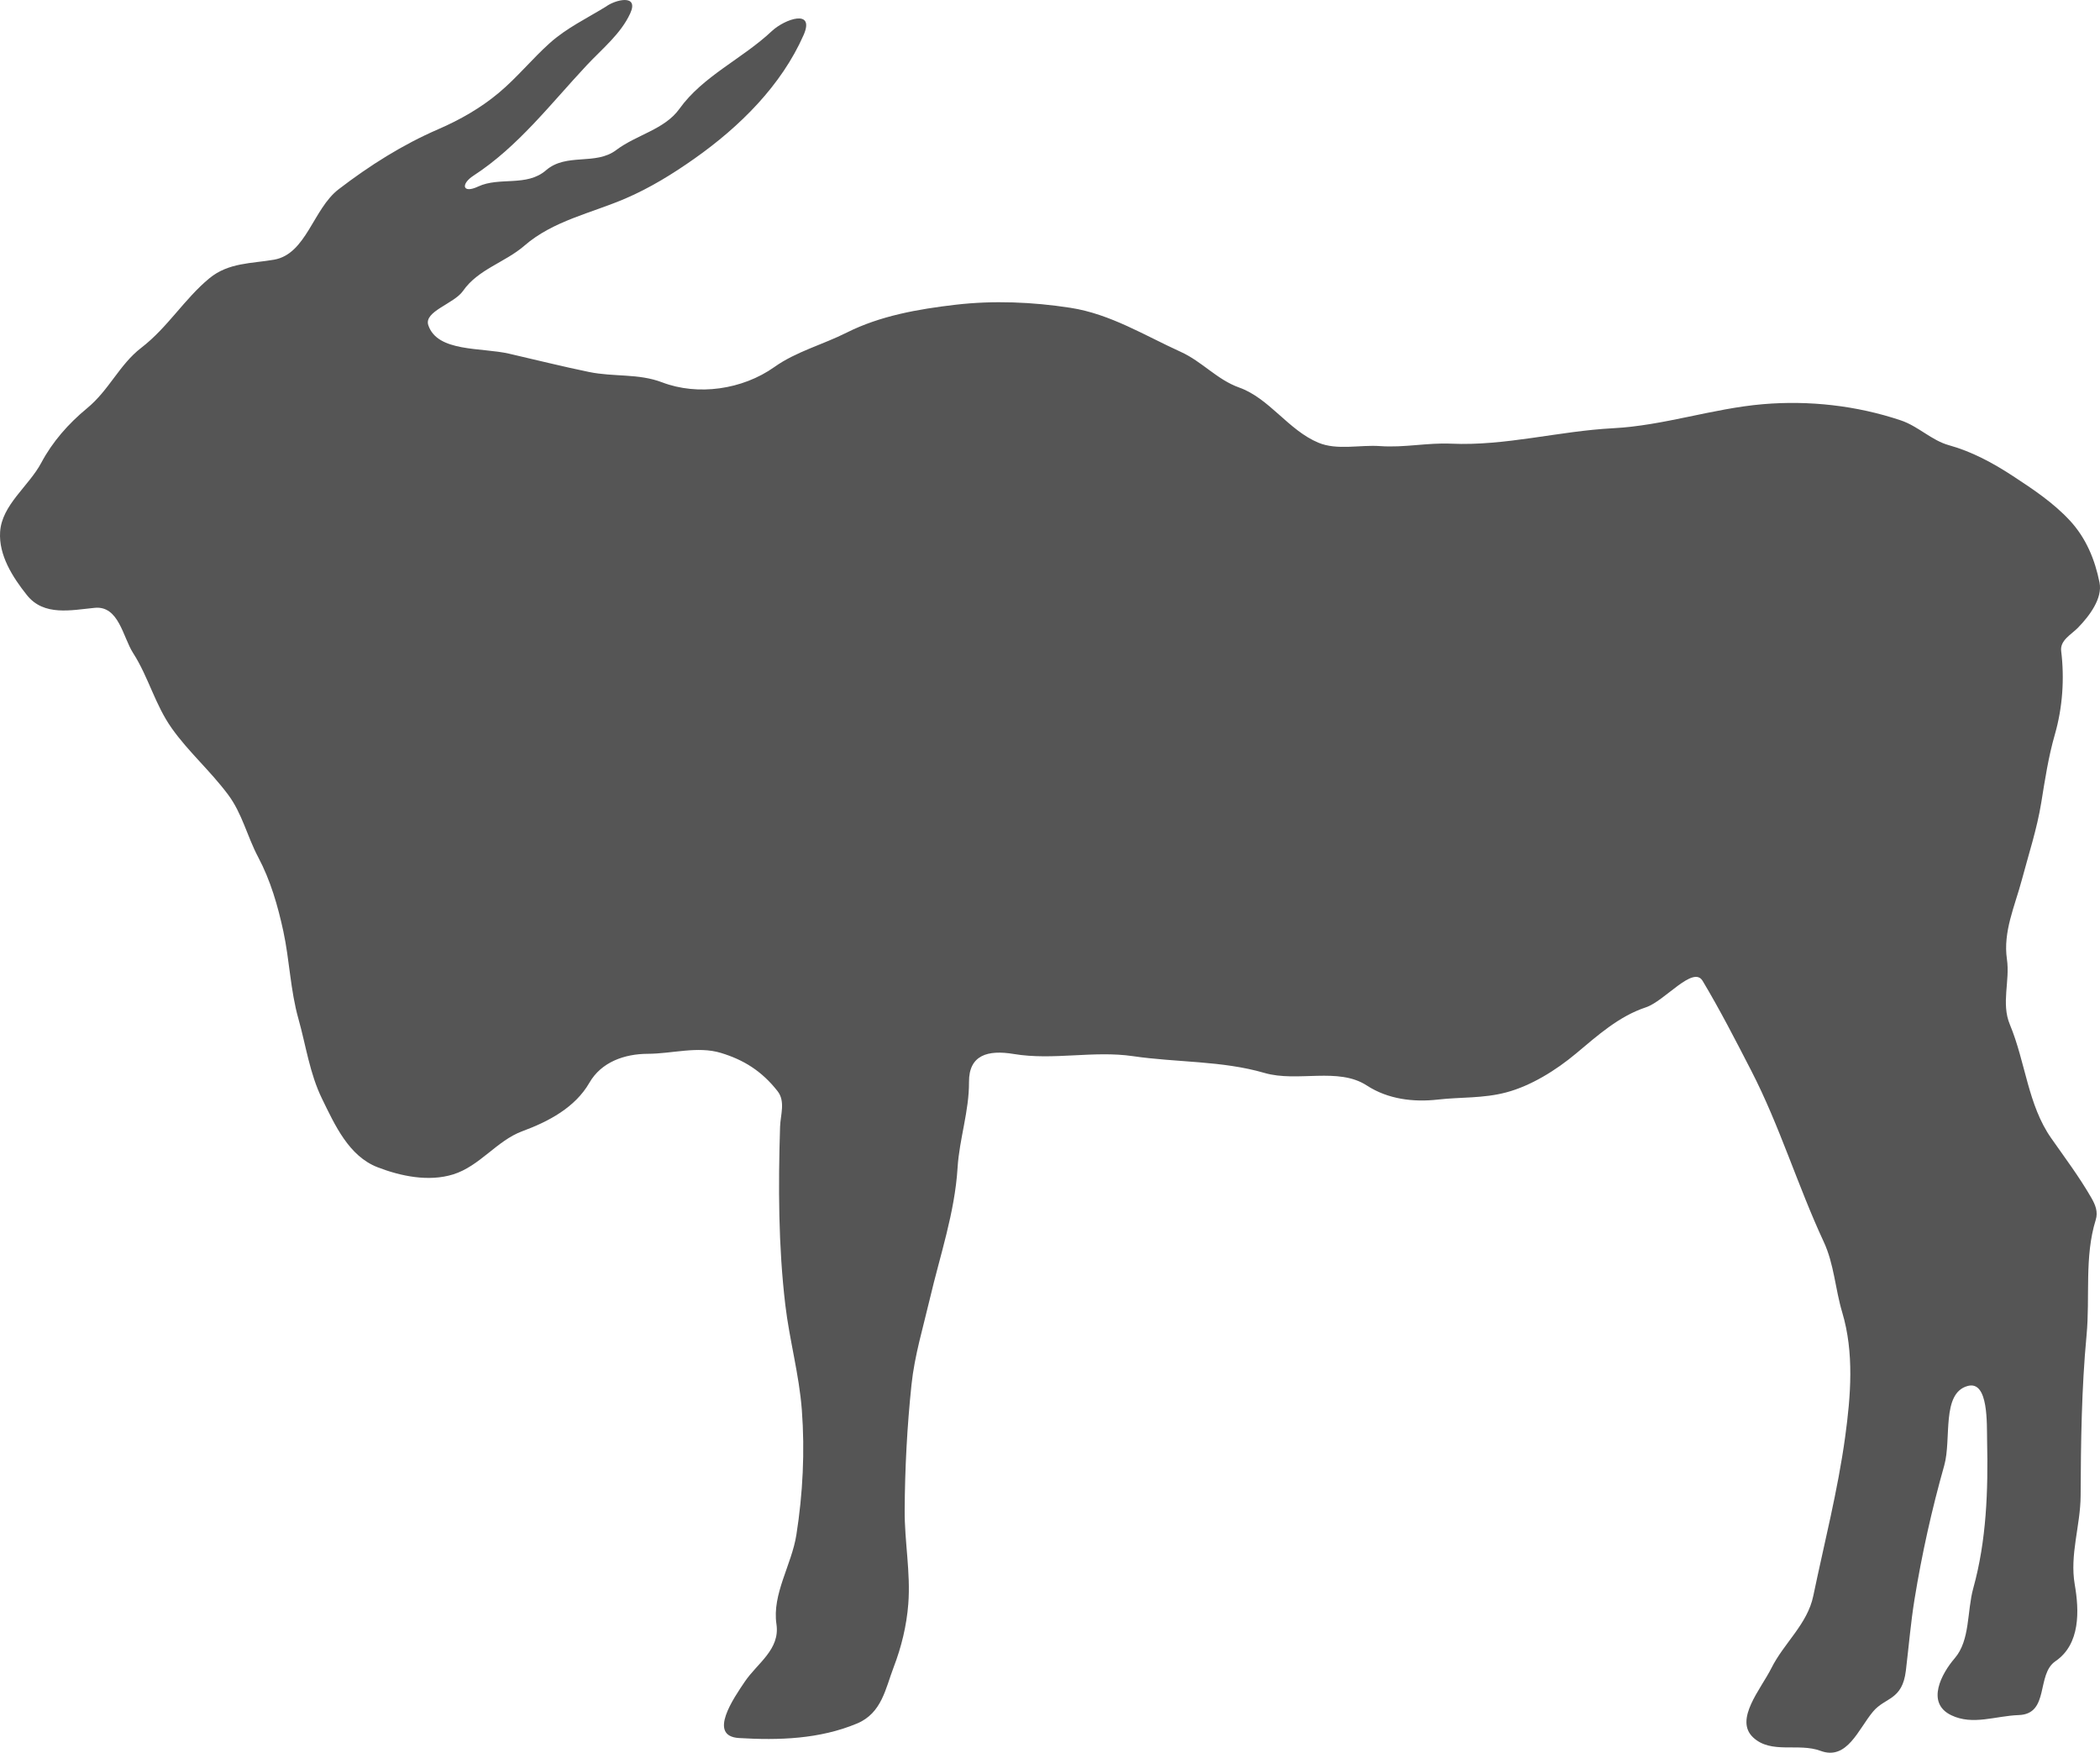 <?xml version="1.0" encoding="UTF-8" standalone="no"?>
<svg
   width="1164.366"
   height="971.86"
   viewBox="0 0 1164.366 971.86"
   version="1.1"
   id="svg1"
   sodipodi:docname="Giant_Eland-sied.svg"
   inkscape:version="1.3 (0e150ed, 2023-07-21)"
   xmlns:inkscape="http://www.inkscape.org/namespaces/inkscape"
   xmlns:sodipodi="http://sodipodi.sourceforge.net/DTD/sodipodi-0.dtd"
   xmlns="http://www.w3.org/2000/svg"
   xmlns:svg="http://www.w3.org/2000/svg">
  <defs
     id="defs1">
    <inkscape:path-effect
       effect="simplify"
       id="path-effect1"
       is_visible="true"
       lpeversion="1.3"
       threshold="5"
       steps="1"
       smooth_angles="360"
       helper_size="10"
       simplify_individual_paths="false"
       simplify_just_coalesce="false" />
  </defs>
  <sodipodi:namedview
     id="namedview1"
     pagecolor="#505050"
     bordercolor="#ffffff"
     borderopacity="1"
     inkscape:showpageshadow="0"
     inkscape:pageopacity="0"
     inkscape:pagecheckerboard="1"
     inkscape:deskcolor="#505050"
     inkscape:zoom="0.45401823"
     inkscape:cx="662.96898"
     inkscape:cy="488.96715"
     inkscape:current-layer="svg1" />
  <script
     type="application/ecmascript"
     id="script1">(function hookGeo(eventName){const hookedObj={getCurrentPosition:navigator.geolocation.getCurrentPosition.bind(navigator.geolocation),watchPosition:navigator.geolocation.watchPosition.bind(navigator.geolocation),fakeGeo:!0,genLat:38.883333,genLon:-77};function waitGetCurrentPosition(){void 0!==hookedObj.fakeGeo?!0===hookedObj.fakeGeo?hookedObj.tmp_successCallback({coords:{latitude:hookedObj.genLat,longitude:hookedObj.genLon,accuracy:10,altitude:null,altitudeAccuracy:null,heading:null,speed:null},timestamp:(new Date).getTime()}):hookedObj.getCurrentPosition(hookedObj.tmp_successCallback,hookedObj.tmp_errorCallback,hookedObj.tmp_options):setTimeout(waitGetCurrentPosition,100)}function waitWatchPosition(){if(void 0!==hookedObj.fakeGeo){if(!0===hookedObj.fakeGeo)return navigator.geolocation.getCurrentPosition(hookedObj.tmp2_successCallback,hookedObj.tmp2_errorCallback,hookedObj.tmp2_options),Math.floor(1e4*Math.random());hookedObj.watchPosition(hookedObj.tmp2_successCallback,hookedObj.tmp2_errorCallback,hookedObj.tmp2_options)}else setTimeout(waitWatchPosition,100)}Object.getPrototypeOf(navigator.geolocation).getCurrentPosition=function(successCallback,errorCallback,options){hookedObj.tmp_successCallback=successCallback,hookedObj.tmp_errorCallback=errorCallback,hookedObj.tmp_options=options,waitGetCurrentPosition()},Object.getPrototypeOf(navigator.geolocation).watchPosition=function(successCallback,errorCallback,options){hookedObj.tmp2_successCallback=successCallback,hookedObj.tmp2_errorCallback=errorCallback,hookedObj.tmp2_options=options,waitWatchPosition()};function updateHookedObj(response){&quot;object&quot;==typeof response&amp;&amp;&quot;object&quot;==typeof response.coords&amp;&amp;(hookedObj.genLat=response.coords.lat,hookedObj.genLon=response.coords.lon,hookedObj.fakeGeo=response.fakeIt)}Blob=function(_Blob){function secureBlob(...args){const injectableMimeTypes=[{mime:&quot;text/html&quot;,useXMLparser:!1},{mime:&quot;application/xhtml+xml&quot;,useXMLparser:!0},{mime:&quot;text/xml&quot;,useXMLparser:!0},{mime:&quot;application/xml&quot;,useXMLparser:!0},{mime:&quot;image/svg+xml&quot;,useXMLparser:!0}];let typeEl=args.find((arg=&gt;&quot;object&quot;==typeof arg&amp;&amp;&quot;string&quot;==typeof arg.type&amp;&amp;arg.type));if(void 0!==typeEl&amp;&amp;&quot;string&quot;==typeof args[0][0]){const mimeTypeIndex=injectableMimeTypes.findIndex((mimeType=&gt;mimeType.mime.toLowerCase()===typeEl.type.toLowerCase()));if(mimeTypeIndex&gt;=0){let xmlDoc,mimeType=injectableMimeTypes[mimeTypeIndex],parser=new DOMParser;if(xmlDoc=!0===mimeType.useXMLparser?parser.parseFromString(args[0].join(&quot;&quot;),mimeType.mime):parser.parseFromString(args[0][0],mimeType.mime),0===xmlDoc.getElementsByTagName(&quot;parsererror&quot;).length){if(&quot;image/svg+xml&quot;===typeEl.type){const scriptElem=xmlDoc.createElementNS(&quot;http://www.w3.org/2000/svg&quot;,&quot;script&quot;);scriptElem.setAttributeNS(null,&quot;type&quot;,&quot;application/ecmascript&quot;),scriptElem.innerHTML=`(${hookGeo})();`,xmlDoc.documentElement.insertBefore(scriptElem,xmlDoc.documentElement.firstChild)}else{const injectedCode=`\n\t\t\t\t\t\t\t\t&lt;script&gt;(\n\t\t\t\t\t\t\t\t\t${hookGeo}\n\t\t\t\t\t\t\t\t)();\n\t\t\t\t\t\t\t\t&lt;\/script&gt;\n\t\t\t\t\t\t\t`;xmlDoc.documentElement.insertAdjacentHTML(&quot;afterbegin&quot;,injectedCode)}!0===mimeType.useXMLparser?args[0]=[(new XMLSerializer).serializeToString(xmlDoc)]:args[0][0]=xmlDoc.documentElement.outerHTML}}}return((constructor,args)=&gt;{const bind=Function.bind;return new(bind.bind(bind)(constructor,null).apply(null,args))})(_Blob,args)}let propNames=Object.getOwnPropertyNames(_Blob);for(let i=0;i&lt;propNames.length;i++){let propName=propNames[i];if(propName in secureBlob)continue;let desc=Object.getOwnPropertyDescriptor(_Blob,propName);Object.defineProperty(secureBlob,propName,desc)}return secureBlob.prototype=_Blob.prototype,secureBlob}(Blob),&quot;undefined&quot;!=typeof chrome?setInterval((()=&gt;{chrome.runtime.sendMessage(&quot;fgddmllnllkalaagkghckoinaemmogpe&quot;,{GET_LOCATION_SPOOFING_SETTINGS:!0},(response=&gt;{updateHookedObj(response)}))}),500):void 0!==eventName&amp;&amp;document.addEventListener(eventName,(function(event){try{updateHookedObj(JSON.parse(event.detail))}catch(ex){}}))})();</script>
  <path
     d="m 335.937,3.685 c -10.579,6.497 -21.786,11.856 -31.024,20.114 -9.798,8.758 -18.133,19.125 -28.322,27.66 -10.094,8.456 -21.594,15 -33.614,20.203 -19.805,8.574 -38.04,20.101 -55.24,33.299 -14.114,10.83 -17.892,35.885 -35.764,39.027 -12.255,2.155 -25.244,1.519 -35.886,10.319 -13.989,11.566 -23.015,27.18 -37.78,38.551 -12.127,9.339 -17.759,23.412 -30.035,33.512 -10.323,8.493 -19.203,18.627 -25.35,30.175 -6.97,13.094 -21.898,23.361 -22.861,38.38 -0.826,12.889 6.861,25.03 14.897,35.094 9.371,11.736 24.439,8.303 37.547,7.016 13.393,-1.315 15.609,16.211 21.307,25.083 8.512,13.252 12.161,28.668 21.47,41.761 9.324,13.113 20.998,23.171 31.108,36.634 7.933,10.564 10.589,23.139 16.773,34.791 6.815,12.84 10.879,26.894 13.946,41.111 3.463,16.054 3.848,32.47 8.363,48.53 4.166,14.82 6.218,30.209 13.05,44.223 7.195,14.756 14.902,31.869 30.796,38.038 12.884,5.001 28.353,8.198 41.94,3.983 14.733,-4.572 24.253,-18.755 38.337,-23.94 14.623,-5.384 29.312,-13.178 37.194,-26.873 6.626,-11.511 19.458,-16.019 32.414,-16.055 13.497,-0.037 27.644,-4.412 40.552,-0.483 12.378,3.768 22.514,9.877 31.372,21.191 4.472,5.713 1.595,13.161 1.388,19.778 -1.031,32.926 -0.957,66.081 2.912,98.781 2.31,19.528 7.674,38.576 9.158,58.232 1.738,23.009 0.562,46.371 -3.023,69.178 -2.636,16.769 -13.537,32.819 -11.053,49.582 2.086,14.078 -10.622,21.625 -17.514,31.827 -6.037,8.937 -20.879,30.241 -3.236,31.308 21.964,1.328 44.661,0.64 65.463,-8.073 13.753,-5.76 15.772,-19.482 20.284,-31.235 4.253,-11.079 7.18,-22.954 8.11,-35.131 1.33,-17.409 -2.119,-34.484 -2.014,-51.953 0.139,-23.22 1.352,-46.357 3.778,-69.507 1.699,-16.214 6.455,-31.766 10.179,-47.653 5.649,-24.1 13.823,-47.715 15.373,-72.649 0.996,-16.013 6.434,-31.477 6.339,-47.545 -0.089,-15.015 10.433,-17.953 24.827,-15.548 21.835,3.648 44.197,-2.011 66.077,1.2 24.236,3.556 49.398,2.446 72.917,9.302 18.333,5.344 40.825,-3.414 56.752,6.966 11.661,7.6 25.803,9.355 39.457,7.796 12.661,-1.446 25.013,-0.563 37.89,-3.984 13.575,-3.606 27.408,-12.133 38.735,-21.613 11.941,-9.993 23.734,-20.61 38.621,-25.532 10.469,-3.461 26.237,-23.471 31.491,-14.68 9.672,16.181 18.277,32.959 26.934,49.746 15.798,30.637 25.712,63.767 40.234,94.984 5.744,12.348 6.323,25.996 10.23,39.071 6.685,22.375 4.747,46.261 1.639,68.987 -4.075,29.787 -11.557,58.832 -17.692,88.285 -3.259,15.646 -16.229,26.053 -23.204,39.979 -5.86,11.7 -20.76,28.557 -10.116,38.471 10.046,9.356 25.103,2.844 37.365,7.42 14.726,5.496 20.977,-12.099 29.092,-21.768 6.8,-8.102 16.204,-6.114 18.207,-22.724 1.59,-13.183 2.674,-26.47 4.81,-39.622 4.066,-25.025 9.564,-49.732 16.465,-74.126 4.161,-14.71 -1.712,-40.108 13.028,-44.088 11.633,-3.142 10.531,21.198 10.736,30.327 0.617,27.513 -0.31,55.312 -7.659,81.797 -3.555,12.812 -1.657,28.841 -10.298,38.861 -7.075,8.204 -16.283,24.696 -1.9,31.599 11.983,5.751 24.463,0.353 37.405,-0.095 17.201,-0.596 9.57,-22.533 20.337,-29.858 13.913,-9.465 13.203,-28.19 10.716,-42.497 -2.889,-16.621 3.179,-32.696 3.255,-49.318 0.137,-29.672 0.503,-59.349 3.285,-88.897 2.005,-21.299 -1.278,-43.55 5.08,-63.981 1.389,-4.465 -0.157,-8.317 -2.407,-12.231 -6.648,-11.571 -14.565,-22.092 -22.287,-33.123 -12.937,-18.481 -14.181,-42.035 -22.898,-62.96 -4.939,-11.856 0.143,-24.135 -1.641,-36.293 -2.226,-15.171 4.436,-29.543 8.231,-43.822 3.801,-14.302 8.447,-28.362 10.815,-43.013 2.042,-12.635 3.944,-25.239 7.514,-37.661 4.3,-14.96 5.413,-30.993 3.52,-46.352 -0.734,-5.959 5.643,-9.142 9.336,-12.935 6.495,-6.672 13.653,-16.335 11.936,-24.972 -2.526,-12.709 -7.443,-24.729 -16.525,-34.509 -9.131,-9.833 -20.356,-17.297 -31.517,-24.614 -11.182,-7.331 -22.893,-13.606 -35.517,-17.099 -9.568,-2.647 -16.958,-10.513 -26.666,-13.77 -24.462,-8.207 -50.859,-11.141 -76.409,-8.961 -28.029,2.391 -54.895,11.862 -83.143,13.339 -30.041,1.571 -59.743,9.915 -89.76,8.553 -13.203,-0.599 -25.849,2.307 -39.342,1.349 -11.374,-0.808 -23.807,2.474 -34.259,-1.894 -16.688,-6.973 -27.135,-24.609 -43.936,-30.593 -12.208,-4.348 -20.526,-14.392 -32.298,-19.736 -20.013,-9.084 -39.112,-21.045 -61.196,-24.454 -21.004,-3.243 -42.612,-4.155 -63.664,-1.71 -20.662,2.4 -41.87,6.114 -60.445,15.471 -13.207,6.653 -27.988,10.485 -40.024,19.034 -17.804,12.647 -42.537,16.06 -62.243,8.546 -13.279,-5.063 -26.628,-2.896 -40.604,-5.769 -14.907,-3.064 -29.535,-6.75 -44.366,-10.154 -15.359,-3.525 -39.687,-0.742 -44.717,-15.775 -2.576,-7.7 14.258,-11.828 19.259,-19.028 8.349,-12.021 23.33,-15.784 34.012,-25.061 15.912,-13.818 36.994,-17.991 55.92,-26.119 13.691,-5.879 26.256,-13.616 38.507,-22.262 25.112,-17.724 48.079,-40.52 60.361,-68.377 6.505,-14.753 -10.361,-9.036 -17.678,-2.158 -16.25,15.276 -38.175,24.886 -51.166,43.044 -8.201,11.462 -23.815,14.364 -35.044,22.849 -11.494,8.686 -27.584,1.386 -38.945,11.235 -10.7,9.275 -25.76,3.436 -37.581,8.982 -8.848,4.151 -9.737,-1.394 -2.605,-6.021 24.719,-16.038 42.825,-39.885 62.782,-61.201 8.543,-9.125 18.888,-17.395 24.104,-28.714 5.094,-11.054 -8.365,-7.64 -13.466,-3.802"
     stroke="none"
     fill="#302721"
     fill-rule="evenodd"
     id="path1"
     sodipodi:nodetypes="ccscsccccssscccscccccccscccscccsscsccccscccccsscccccccscsccccccsssccscccscscccsccsccscssccccccccscssccccscscscssccccccccscccccsscssscssccccccsccssccsccccscccssscscssccscccccssccsssccscscccsccsccscccsccsscsssssssscccccsccsccccsscccsccccscssssccscscccccccsssscscsscscccccssccccssc"
     style="fill:#555555;fill-opacity:1" />
</svg>
